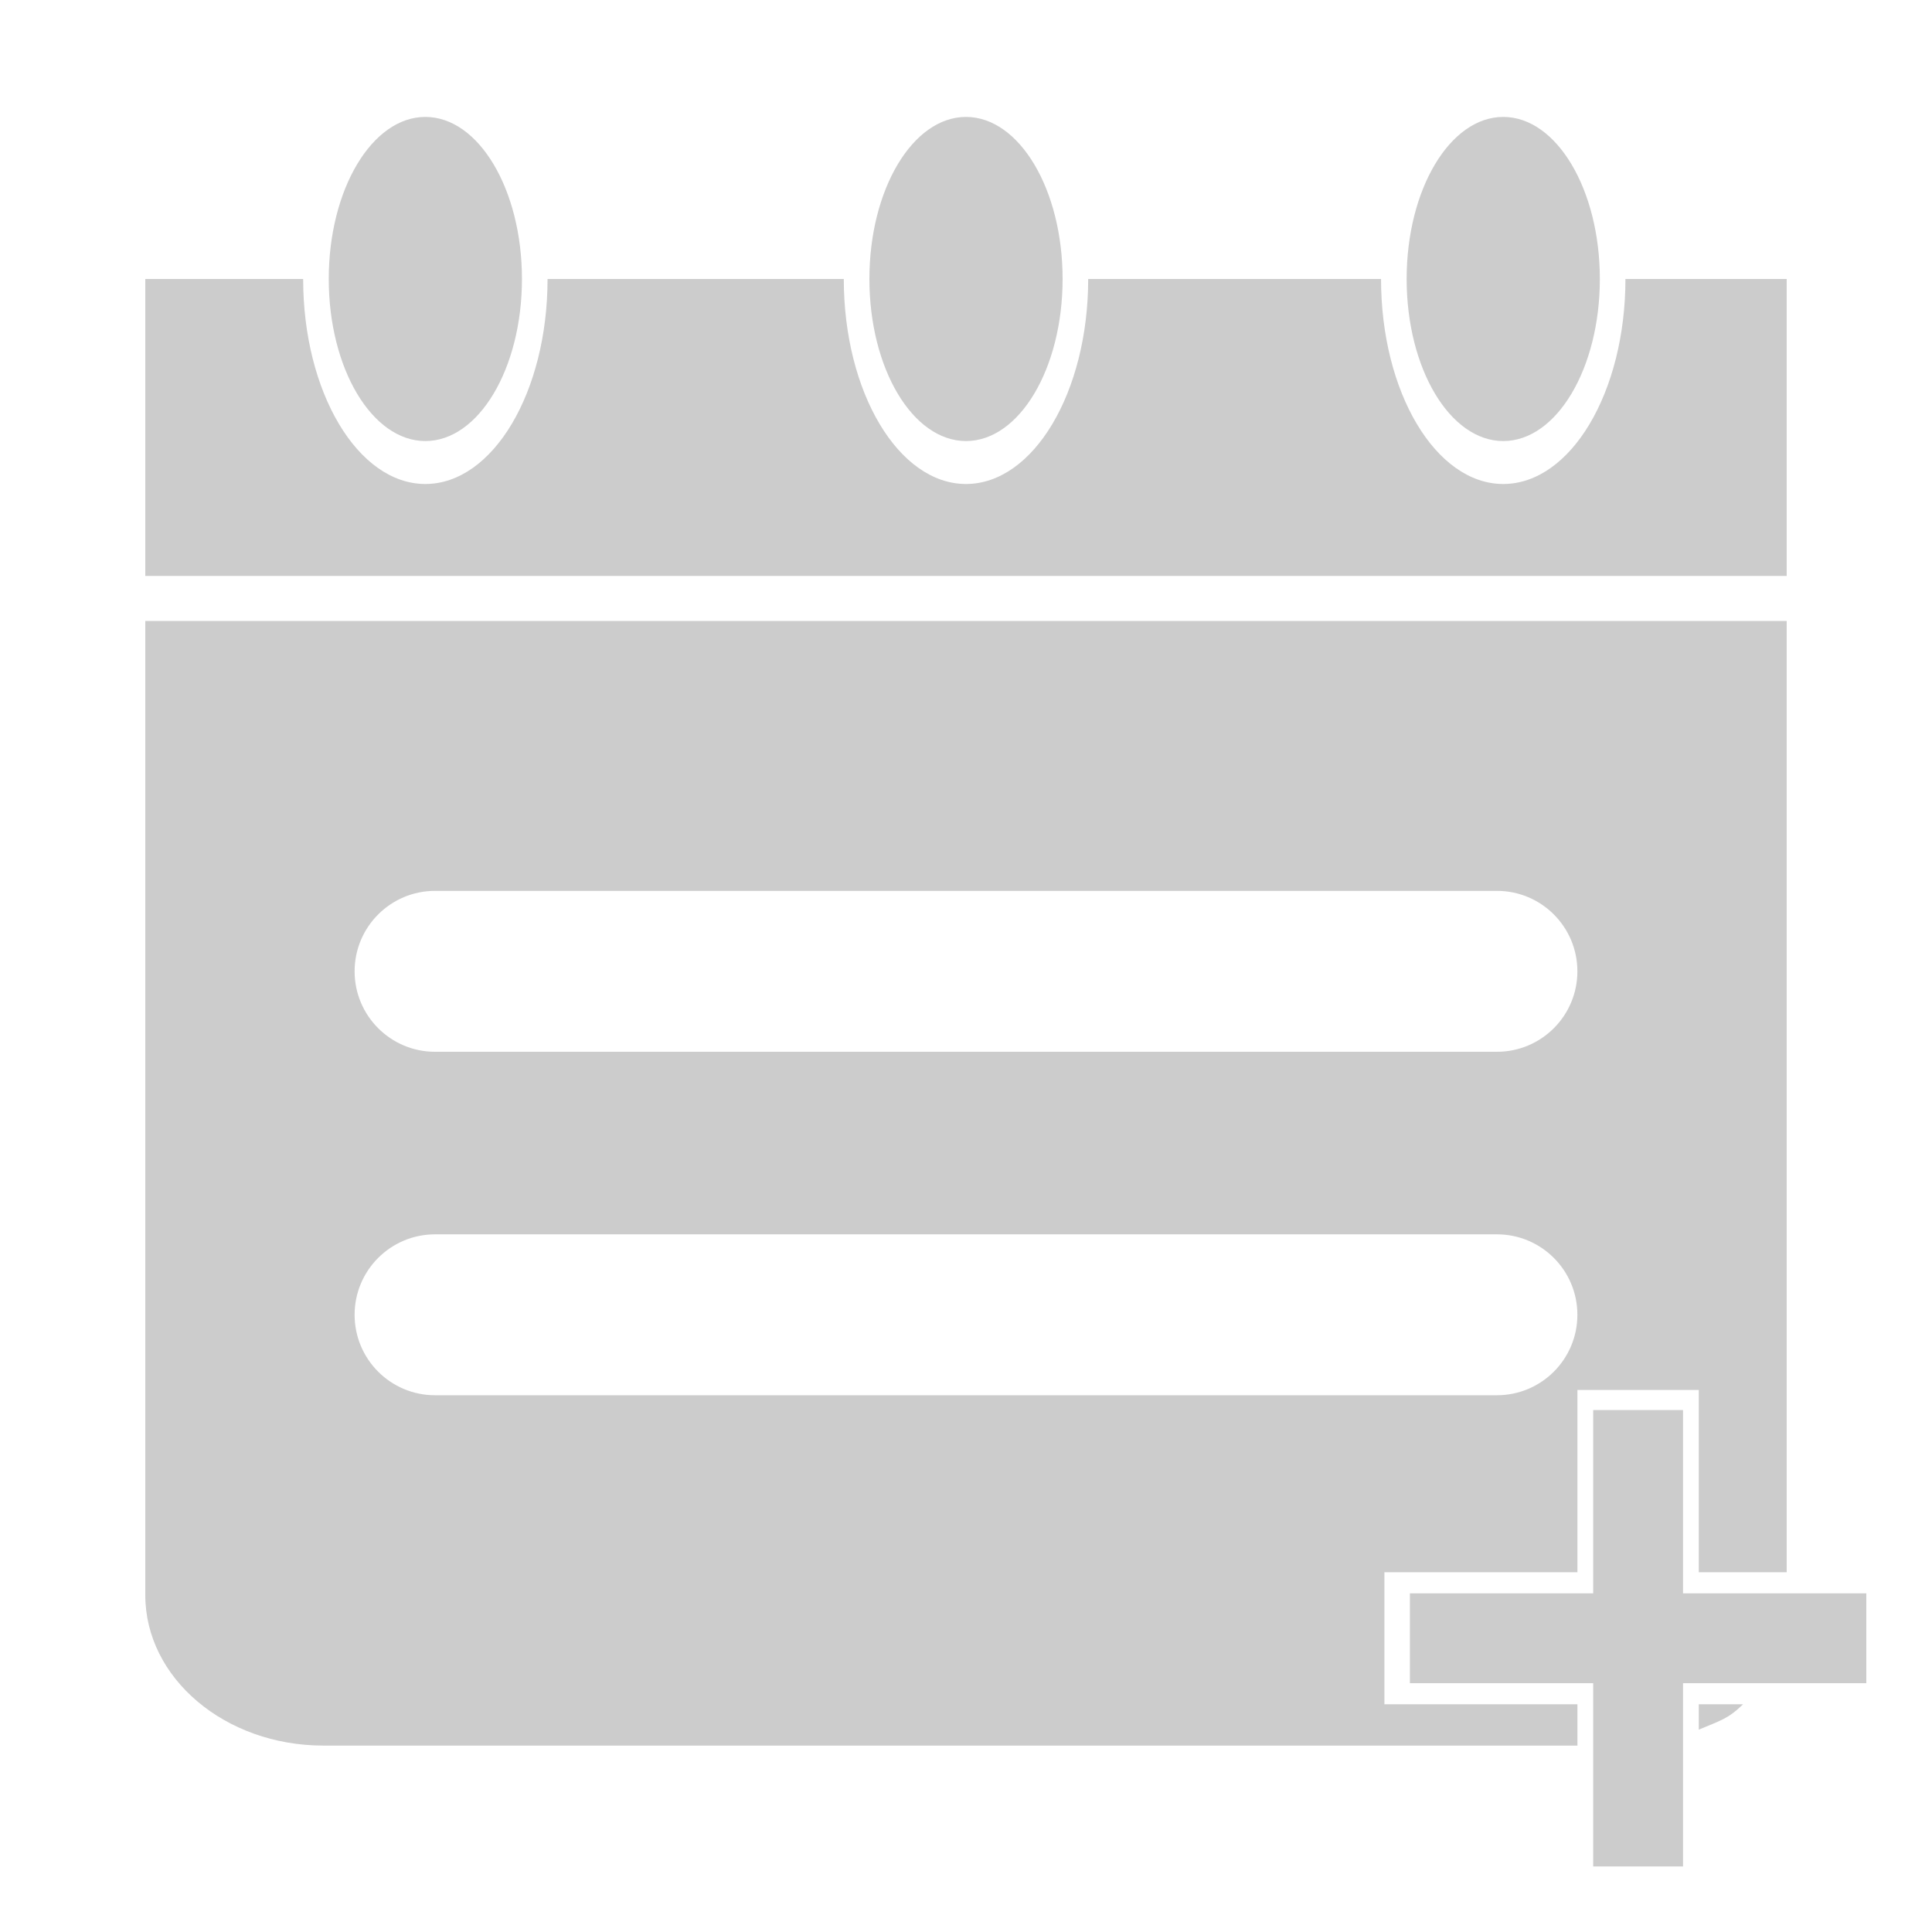 <?xml version="1.0" encoding="utf-8"?>
<!-- Generator: Adobe Illustrator 16.0.4, SVG Export Plug-In . SVG Version: 6.00 Build 0)  -->
<!DOCTYPE svg PUBLIC "-//W3C//DTD SVG 1.1//EN" "http://www.w3.org/Graphics/SVG/1.1/DTD/svg11.dtd">
<svg version="1.1" xmlns="http://www.w3.org/2000/svg" xmlns:xlink="http://www.w3.org/1999/xlink" x="0px" y="0px" width="180px"
	 height="180px" viewBox="0 0 180 180" enable-background="new 0 0 180 180" xml:space="preserve">
<g id="Layer_9" display="none">
</g>
<g id="Layer_1">
</g>
<g id="Layer_2">
</g>
<g id="Layer_3">
</g>
<g id="Layer_4">
</g>
<g id="Layer_5">
</g>
<g id="Layer_6">
	<g>
		<path fill="#CCCCCC" d="M128.669,113.416l0.189-0.188C128.794,113.286,128.728,113.352,128.669,113.416"/>
	</g>
	<ellipse fill="#CCCCCC" cx="39.629" cy="25.993" rx="9" ry="15.099"/>
	<ellipse fill="#CCCCCC" cx="90" cy="25.993" rx="9" ry="15.099"/>
	<path fill="#CCCCCC" d="M151.438,25.993c0,10.548-5.098,19.099-11.385,19.099s-11.385-8.551-11.385-19.099h-27.284
		c0,10.548-5.098,19.099-11.385,19.099s-11.385-8.551-11.385-19.099H51.014c0,10.548-5.098,19.099-11.385,19.099
		s-11.385-8.551-11.385-19.099H13.536v27.666h152.927V25.993H151.438z"/>
	<ellipse fill="#CCCCCC" cx="140.054" cy="25.993" rx="9" ry="15.099"/>
	<g>
		<path fill="#CCCCCC" d="M158.271,161.146c1.962-0.83,2.701-0.973,4.125-2.36h-4.125V161.146z"/>
		<path fill="#CCCCCC" d="M146.966,158.786h-17.983V146.48h17.983v-16.983h11.305v16.983h8.192V71.878V57.852H13.536v14.026v76.729
			c0,7.745,7.433,14.026,16.6,14.026h116.83V158.786z M40.534,83h98.932c4.14,0,7.496,3.356,7.496,7.496
			c0,4.141-3.356,7.496-7.496,7.496H40.534c-4.14,0-7.496-3.355-7.496-7.496C33.038,86.356,36.394,83,40.534,83z M33.038,122.496
			c0-4.14,3.356-7.496,7.496-7.496h98.932c4.14,0,7.496,3.356,7.496,7.496c0,4.141-3.356,7.496-7.496,7.496H40.534
			C36.394,129.992,33.038,126.637,33.038,122.496z"/>
	</g>
	<rect x="148.434" y="131.372" fill-rule="evenodd" clip-rule="evenodd" fill="#CCCCCC" width="8.37" height="42.521"/>
	<rect x="131.358" y="148.448" fill-rule="evenodd" clip-rule="evenodd" fill="#CCCCCC" width="42.521" height="8.37"/>
</g>
<g id="Layer_7">
</g>
<g id="Layer_8">
</g>
<g id="Layer_10">
</g>
<g id="Layer_11">
</g>
<g id="Layer_12">
</g>
<g id="Layer_13">
</g>
<g id="Layer_14">
</g>
<g id="Layer_15">
</g>
<g id="Layer_16">
</g>
<g id="Layer_17">
</g>
<g id="Layer_18">
</g>
<g id="Layer_19">
</g>
<g id="Layer_20">
</g>
<g id="Layer_22">
</g>
<g id="Layer_21">
</g>
<g id="Layer_30">
</g>
<g id="Layer_23">
</g>
<g id="Layer_24">
</g>
<g id="Layer_25">
</g>
<g id="Layer_26">
</g>
<g id="Layer_27">
</g>
<g id="Layer_28">
</g>
<g id="Layer_29">
</g>
</svg>
